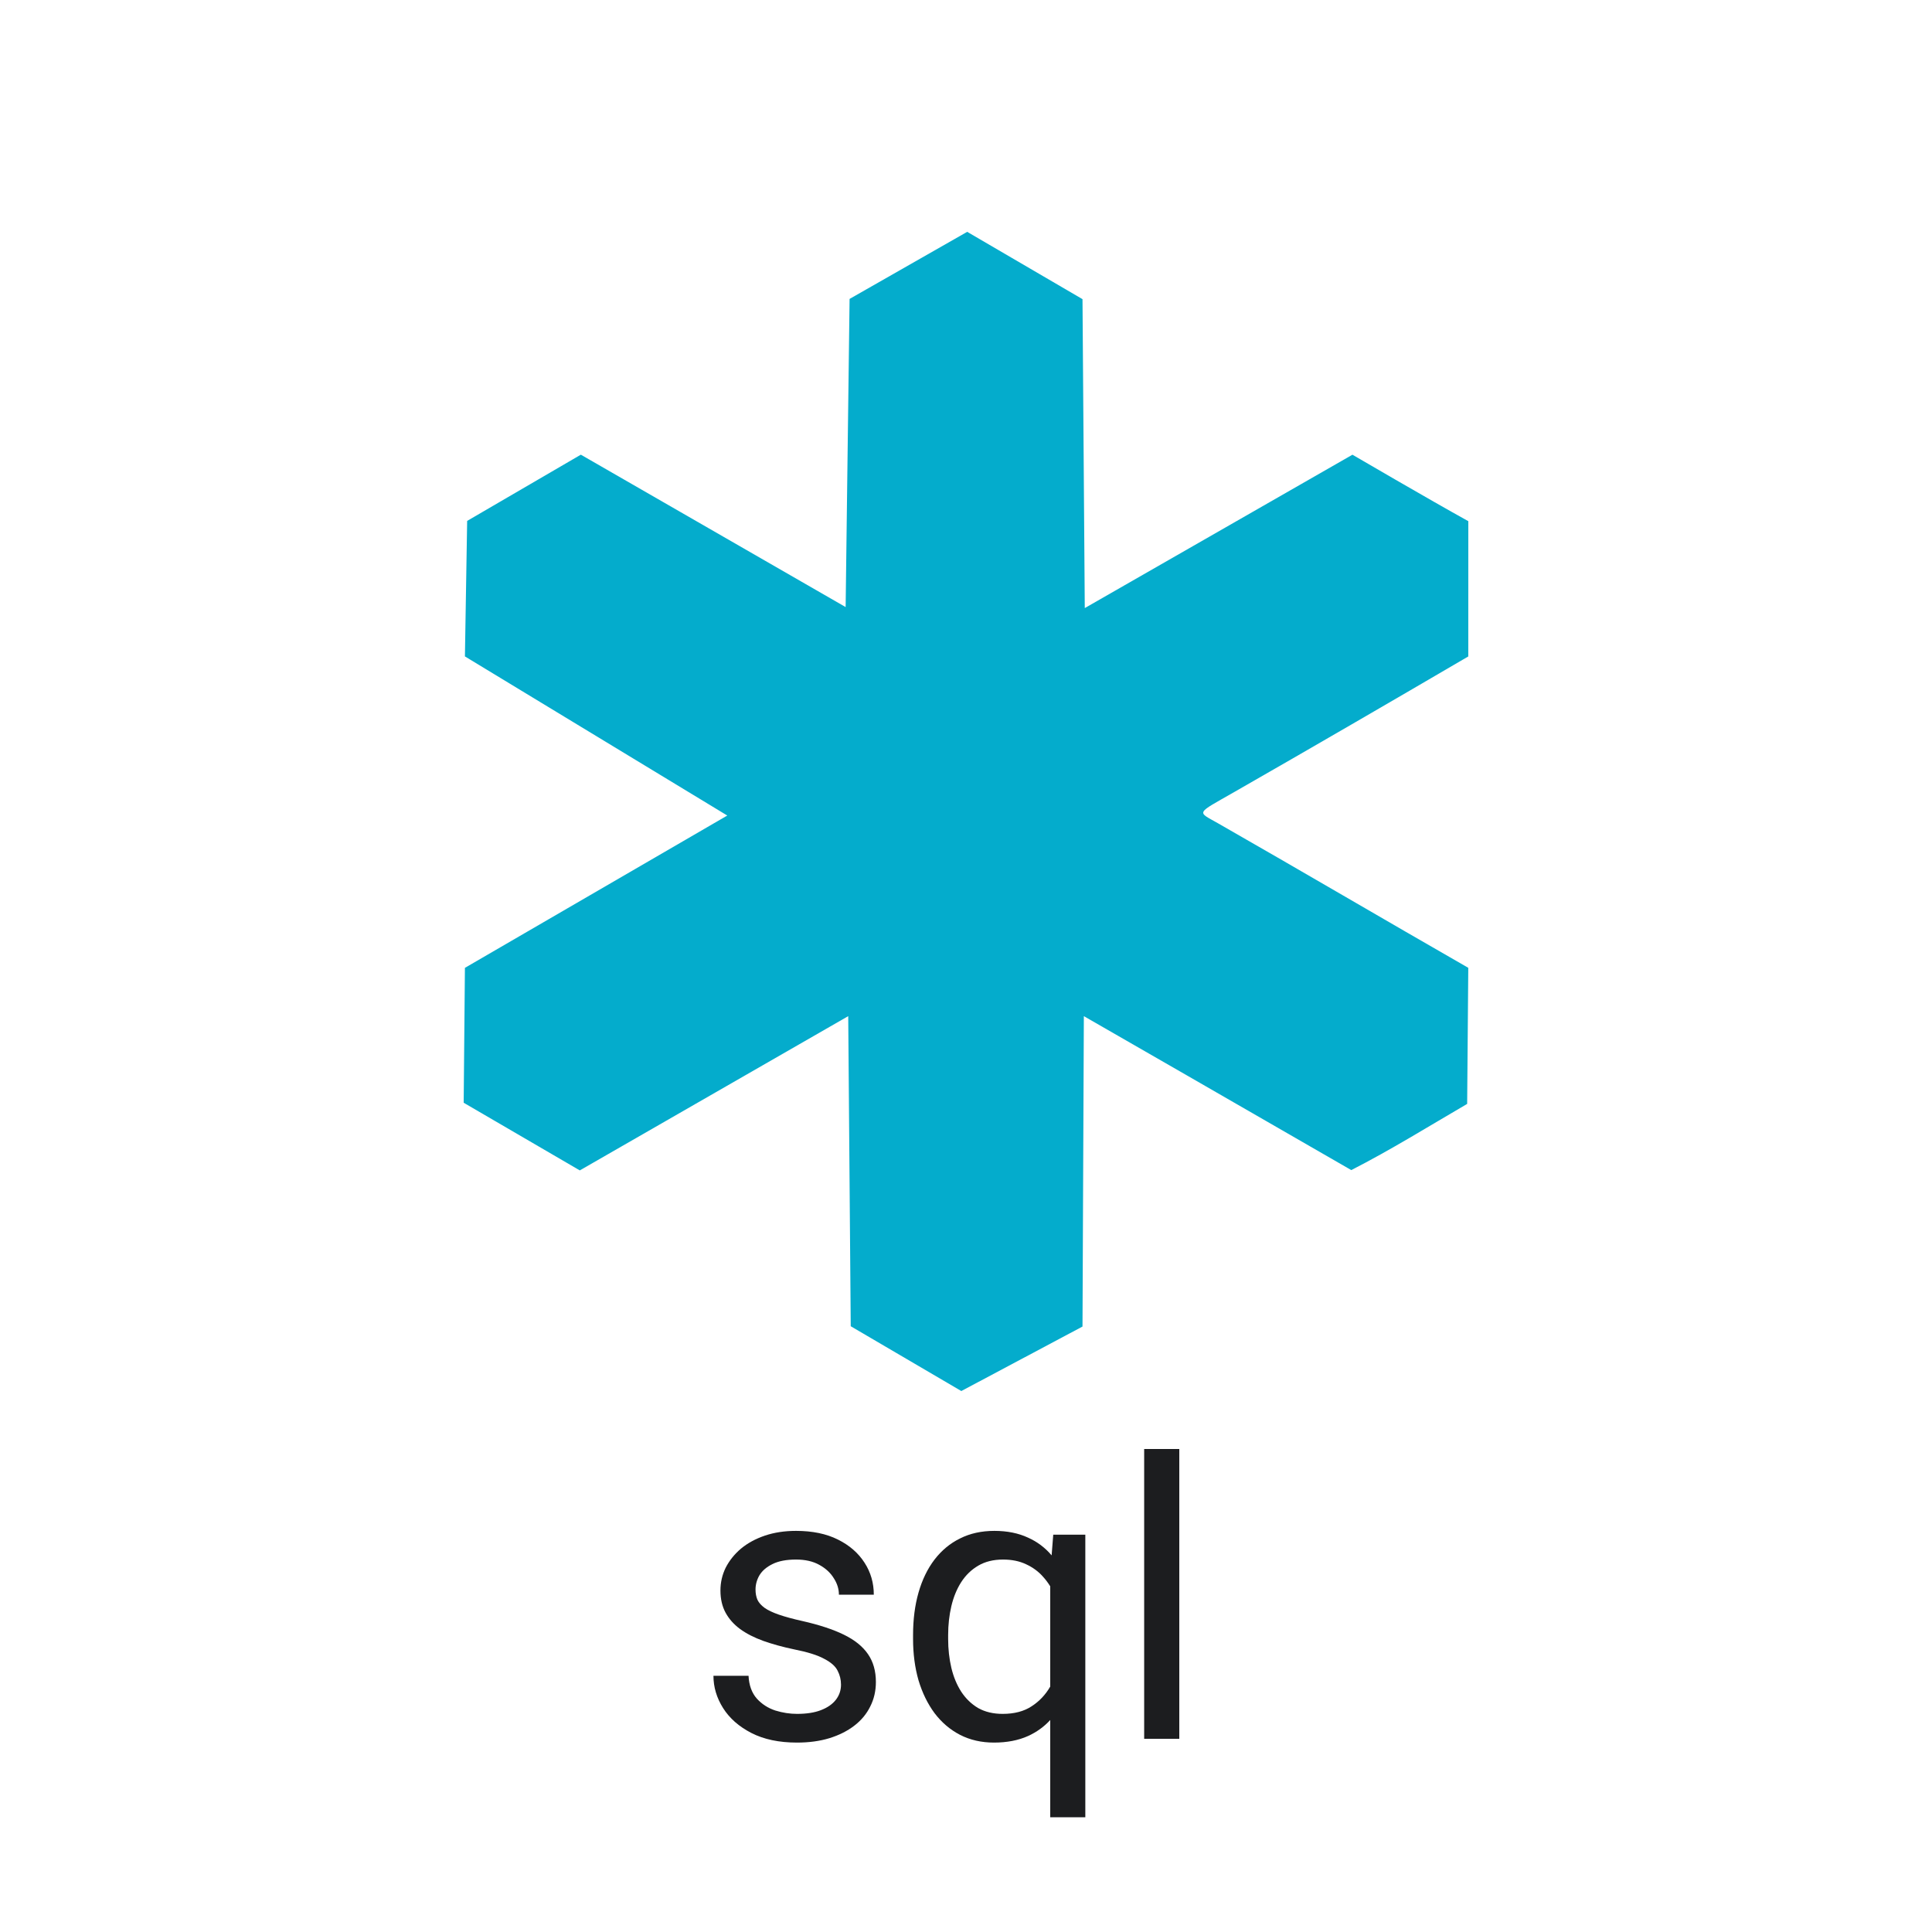 <svg width="50" height="50" viewBox="0 0 50 50" fill="none" xmlns="http://www.w3.org/2000/svg">
<path fill-rule="evenodd" clip-rule="evenodd" d="M21.987 7.736L21.885 15.711L15.032 11.767L12.09 13.481L12.032 16.988L18.822 21.106L12.032 25.048L12 28.539L15.005 30.29L21.952 26.298L22.017 34.323L24.879 36L28.015 34.331L28.05 26.298C28.05 26.298 32.85 29.056 34.971 30.282C35.995 29.759 36.976 29.148 37.97 28.569L37.999 25.047C35.838 23.808 33.689 22.545 31.526 21.309C30.974 20.993 30.931 21.077 31.942 20.498C33.967 19.339 35.985 18.167 37.999 16.989L38 13.488C36.991 12.93 35.001 11.768 35.001 11.768L28.074 15.737L28.015 7.742L25.031 6L21.987 7.736Z" fill="#04ACCC"/>
<path d="M30.52 37.5V45H29.611V37.5H30.52Z" fill="#1C1D1F"/>
<path fill-rule="evenodd" clip-rule="evenodd" d="M27.18 47.031V44.514C27.019 44.689 26.829 44.826 26.608 44.927C26.355 45.041 26.06 45.098 25.725 45.098C25.399 45.098 25.106 45.031 24.846 44.898C24.588 44.764 24.369 44.577 24.186 44.336C24.008 44.095 23.869 43.812 23.771 43.486C23.677 43.158 23.63 42.801 23.63 42.417V42.315C23.63 41.911 23.677 41.545 23.771 41.216C23.866 40.884 24.004 40.599 24.186 40.361C24.369 40.124 24.588 39.941 24.846 39.815C25.106 39.684 25.402 39.619 25.734 39.619C26.066 39.619 26.358 39.678 26.608 39.795C26.845 39.901 27.048 40.054 27.216 40.253L27.258 39.717H28.088V47.031H27.18ZM26.696 44.16C26.898 44.03 27.059 43.859 27.18 43.648V41.054C27.125 40.965 27.064 40.883 26.994 40.806C26.874 40.669 26.727 40.562 26.555 40.483C26.385 40.402 26.187 40.361 25.959 40.361C25.712 40.361 25.498 40.413 25.319 40.518C25.14 40.622 24.992 40.765 24.875 40.947C24.761 41.126 24.676 41.333 24.621 41.567C24.566 41.802 24.538 42.051 24.538 42.315V42.417C24.538 42.681 24.566 42.93 24.621 43.164C24.676 43.395 24.761 43.6 24.875 43.779C24.992 43.958 25.139 44.1 25.314 44.204C25.494 44.305 25.705 44.355 25.949 44.355C26.249 44.355 26.498 44.29 26.696 44.16Z" fill="#1C1D1F"/>
<path d="M21.677 43.237C21.735 43.348 21.765 43.468 21.765 43.599C21.765 43.745 21.721 43.875 21.633 43.989C21.545 44.103 21.416 44.193 21.247 44.258C21.081 44.323 20.874 44.355 20.627 44.355C20.441 44.355 20.254 44.326 20.065 44.268C19.877 44.206 19.717 44.103 19.587 43.96C19.457 43.813 19.385 43.617 19.372 43.369H18.464C18.464 43.662 18.547 43.94 18.713 44.204C18.879 44.468 19.123 44.683 19.445 44.849C19.768 45.015 20.162 45.098 20.627 45.098C20.936 45.098 21.215 45.06 21.462 44.985C21.713 44.907 21.927 44.8 22.106 44.663C22.289 44.523 22.427 44.357 22.521 44.165C22.619 43.973 22.668 43.761 22.668 43.53C22.668 43.247 22.6 43.006 22.463 42.808C22.326 42.609 22.118 42.441 21.838 42.305C21.558 42.168 21.201 42.051 20.769 41.953C20.521 41.898 20.318 41.842 20.158 41.787C19.999 41.732 19.875 41.673 19.787 41.611C19.699 41.546 19.637 41.476 19.602 41.401C19.569 41.323 19.553 41.235 19.553 41.138C19.553 41.008 19.587 40.884 19.655 40.767C19.727 40.649 19.839 40.553 19.992 40.478C20.148 40.4 20.352 40.361 20.602 40.361C20.84 40.361 21.04 40.407 21.203 40.498C21.369 40.589 21.494 40.705 21.579 40.845C21.667 40.981 21.711 41.123 21.711 41.27H22.614C22.614 40.967 22.535 40.692 22.375 40.444C22.215 40.194 21.986 39.993 21.686 39.844C21.387 39.694 21.026 39.619 20.602 39.619C20.306 39.619 20.038 39.66 19.797 39.741C19.556 39.823 19.349 39.935 19.177 40.078C19.008 40.221 18.876 40.386 18.781 40.571C18.69 40.757 18.645 40.954 18.645 41.162C18.645 41.38 18.689 41.571 18.776 41.733C18.864 41.896 18.99 42.038 19.152 42.158C19.318 42.279 19.519 42.381 19.753 42.466C19.991 42.55 20.256 42.624 20.549 42.685C20.897 42.754 21.158 42.835 21.33 42.93C21.506 43.021 21.621 43.123 21.677 43.237Z" fill="#1C1D1F"/>
</svg>

